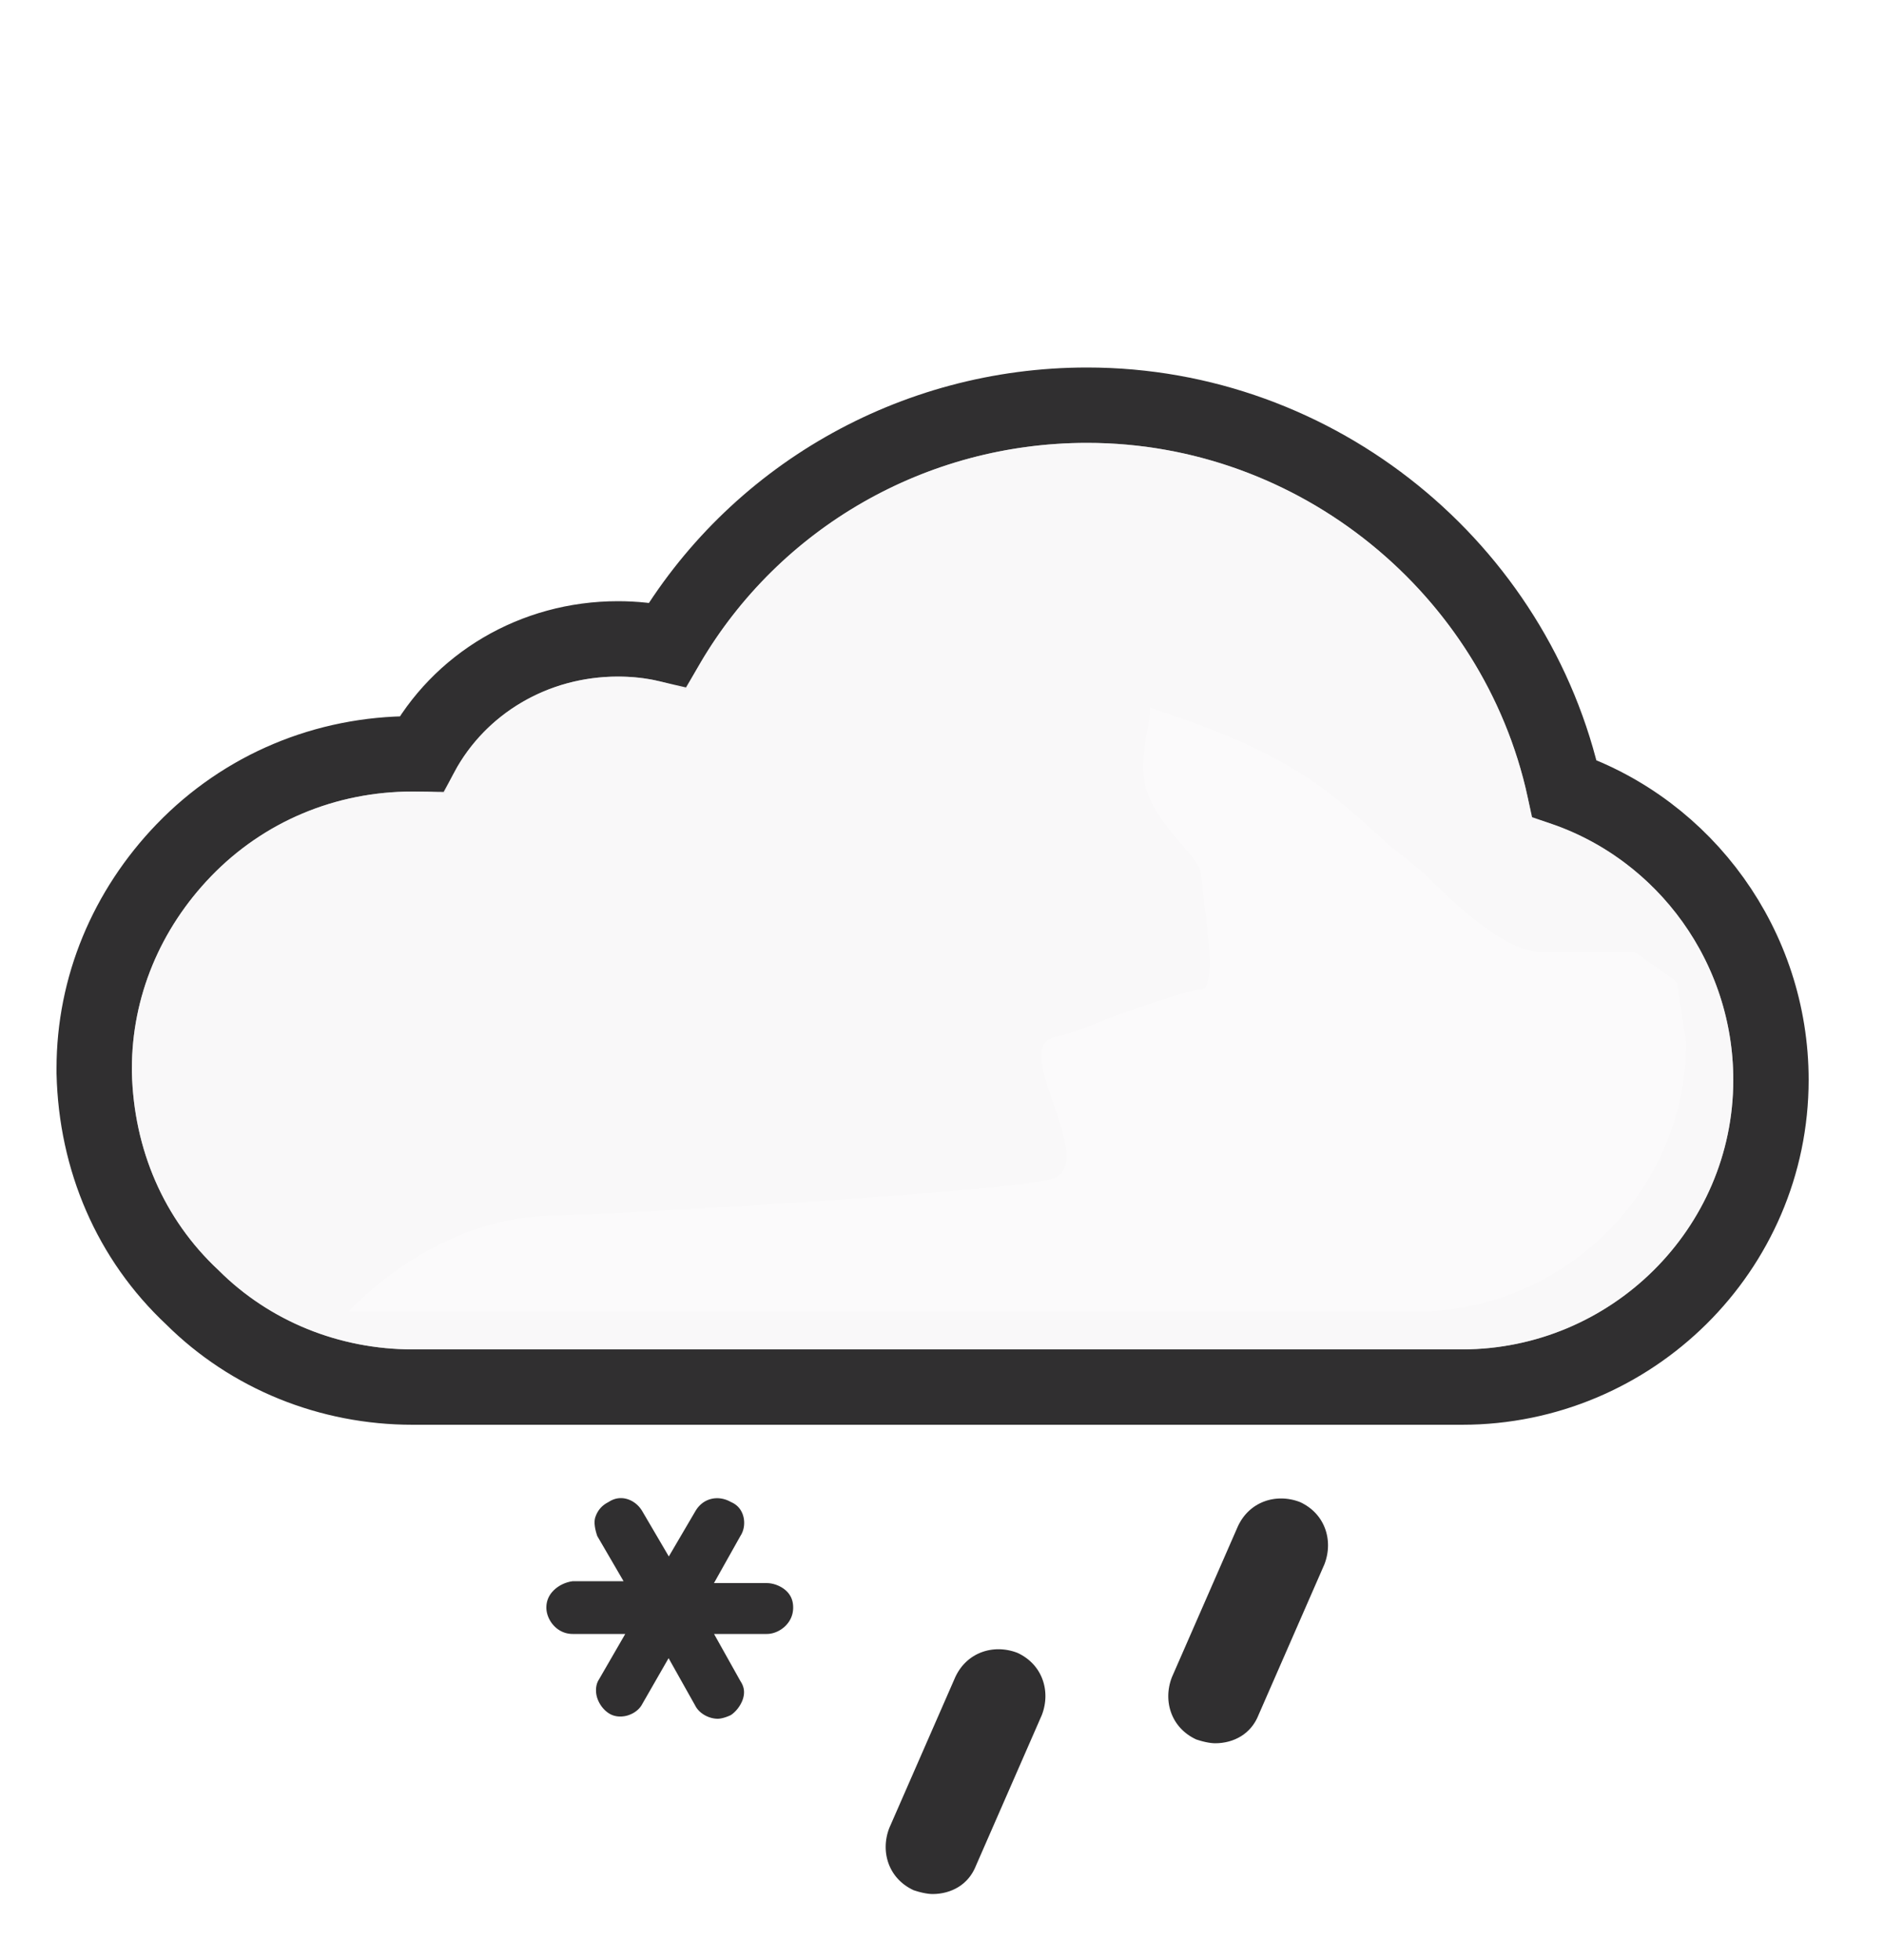 <svg width="100" height="104" viewBox="0 0 100 104" fill="none" xmlns="http://www.w3.org/2000/svg">
<g clip-path="url(#clip0_312_598)">
<path d="M9.761 45.111L9.76 45.112C6.717 48.268 5 52.359 5 56.7V56.9V56.924L5.001 56.949C5.113 61.542 6.911 65.753 10.211 68.839C13.296 71.911 17.499 73.6 21.9 73.6H77.6C86.586 73.6 94 66.323 94 57.3C94 50.23 89.468 44.062 83.034 41.835C80.477 30.191 69.953 21.5 57.7 21.5C48.43 21.5 40.01 26.389 35.431 34.194C34.545 33.988 33.666 33.9 32.8 33.9C28.329 33.9 24.373 36.286 22.365 40.002C22.221 40 22.081 40 21.946 40H21.9C17.267 40 12.945 41.814 9.761 45.111Z" fill="#F1EEF0" stroke="#302F30" stroke-width="4"/>
<g opacity="0.6">
<path style="mix-blend-mode:multiply" fill-rule="evenodd" clip-rule="evenodd" d="M81.3 43.4C79.4 32.1 69.4 23.5 57.7 23.5C48.6 23.5 40.4 28.6 36.4 36.6C35.2 36.1 34 35.9 32.8 35.9C28.6 35.9 25 38.4 23.6 42.1C23 42 22.5 42 21.9 42C17.8 42 14 43.6 11.2 46.5C8.5 49.3 7 52.9 7 56.7V56.9C7.1 61 8.7 64.7 11.6 67.4C14.3 70.1 18 71.6 21.9 71.6H77.6C85.5 71.6 92 65.2 92 57.3C92 50.7 87.5 45 81.3 43.4Z" fill="white"/>
</g>
<g style="mix-blend-mode:multiply" opacity="0.3" filter="url(#filter0_f_312_598)">
<path d="M29.5 64.5C31.287 64.5 54.348 63.228 55.98 62.5C58.21 61.506 53.59 55.528 55.98 55.031C57.059 54.806 58.647 54.103 58.647 54.103C58.647 54.103 62.999 52.501 63.75 52.501C64.501 52.501 64.124 49.537 63.89 47.691L63.75 46.371C63.75 45.501 61.158 43.697 60.75 41.501C60.466 39.974 61.174 37.916 61.026 37.533C61.026 37.533 60.975 37.504 60.99 37.501C61.005 37.497 61.016 37.508 61.026 37.533C61.138 37.586 61.948 37.86 61.948 37.86C63.896 38.52 66.977 39.599 69.75 41.501C71.408 42.638 73.691 44.814 73.691 44.814C73.691 44.814 75.336 46.086 75.75 46.501C76.75 47.501 79.75 50.501 81.75 50.501H86.75L89 52.091L89.5 55.301C89.5 63.201 83 69.601 75.1 69.601H18.5C18.5 69.601 23 64.5 29.5 64.5Z" fill="white"/>
</g>
<path d="M30.488 82.4H30.4H30.307L30.214 82.412C28.834 82.584 27.5 83.683 27.5 85.3C27.5 86.759 28.703 88.2 30.4 88.2H30.588L30.522 88.314C30.026 89.096 30.081 89.986 30.277 90.574C30.466 91.142 30.851 91.736 31.468 92.148C32.212 92.644 33.068 92.662 33.739 92.463C34.384 92.272 35.042 91.828 35.415 91.123L35.473 91.022L35.578 91.209C36.063 92.139 37.098 92.7 38.1 92.7C38.64 92.7 39.186 92.484 39.471 92.342L39.554 92.3L39.632 92.248C40.659 91.564 41.536 89.925 40.585 88.425L40.459 88.2H40.7C42.159 88.2 43.6 86.996 43.6 85.3C43.6 83.463 42.003 82.5 40.7 82.5H40.459L40.587 82.272C41.382 81.005 41.039 79.087 39.471 78.357C38.098 77.62 36.417 78.03 35.602 79.449L35.5 79.623L35.398 79.449C34.626 78.106 32.93 77.543 31.548 78.4C30.79 78.807 30.375 79.43 30.177 80.026C30.023 80.488 30.049 80.926 30.09 81.212C30.133 81.514 30.214 81.786 30.277 81.974L30.326 82.122L30.404 82.256L30.488 82.4Z" fill="#302F30" stroke="white" stroke-width="3"/>
<path d="M47.871 101.662L47.947 101.697L48.026 101.723C48.367 101.837 48.953 102 49.5 102C51.015 102 52.518 101.214 53.183 99.582L56.674 91.601L56.688 91.57L56.7 91.538C57.464 89.552 56.695 87.292 54.629 86.338L54.584 86.318L54.538 86.3C52.552 85.536 50.292 86.305 49.338 88.371L49.332 88.385L49.326 88.399L45.826 96.399L45.812 96.43L45.8 96.462C45.036 98.448 45.805 100.708 47.871 101.662Z" fill="#302F30" stroke="white" stroke-width="3"/>
<path d="M62.871 93.662L62.947 93.697L63.026 93.723C63.367 93.837 63.953 94 64.5 94C66.015 94 67.518 93.214 68.183 91.582L71.674 83.601L71.688 83.57L71.7 83.538C72.464 81.552 71.695 79.292 69.629 78.338L69.584 78.318L69.538 78.3C67.552 77.536 65.292 78.305 64.338 80.371L64.332 80.385L64.326 80.399L60.826 88.399L60.812 88.43L60.8 88.462C60.036 90.448 60.805 92.708 62.871 93.662Z" fill="#302F30" stroke="white" stroke-width="3"/>
</g>
<defs>
<filter id="filter0_f_312_598" x="11.5" y="30.5" width="85" height="46.101" filterUnits="userSpaceOnUse" color-interpolation-filters="sRGB">
<feFlood flood-opacity="0" result="BackgroundImageFix"/>
<feBlend mode="normal" in="SourceGraphic" in2="BackgroundImageFix" result="shape"/>
<feGaussianBlur stdDeviation="3.5" result="effect1_foregroundBlur_312_598"/>
</filter>
<clipPath id="clip0_312_598">
<rect width="100" height="103" fill="white" transform="translate(0 0.5)"/>
</clipPath>
</defs>
</svg>
